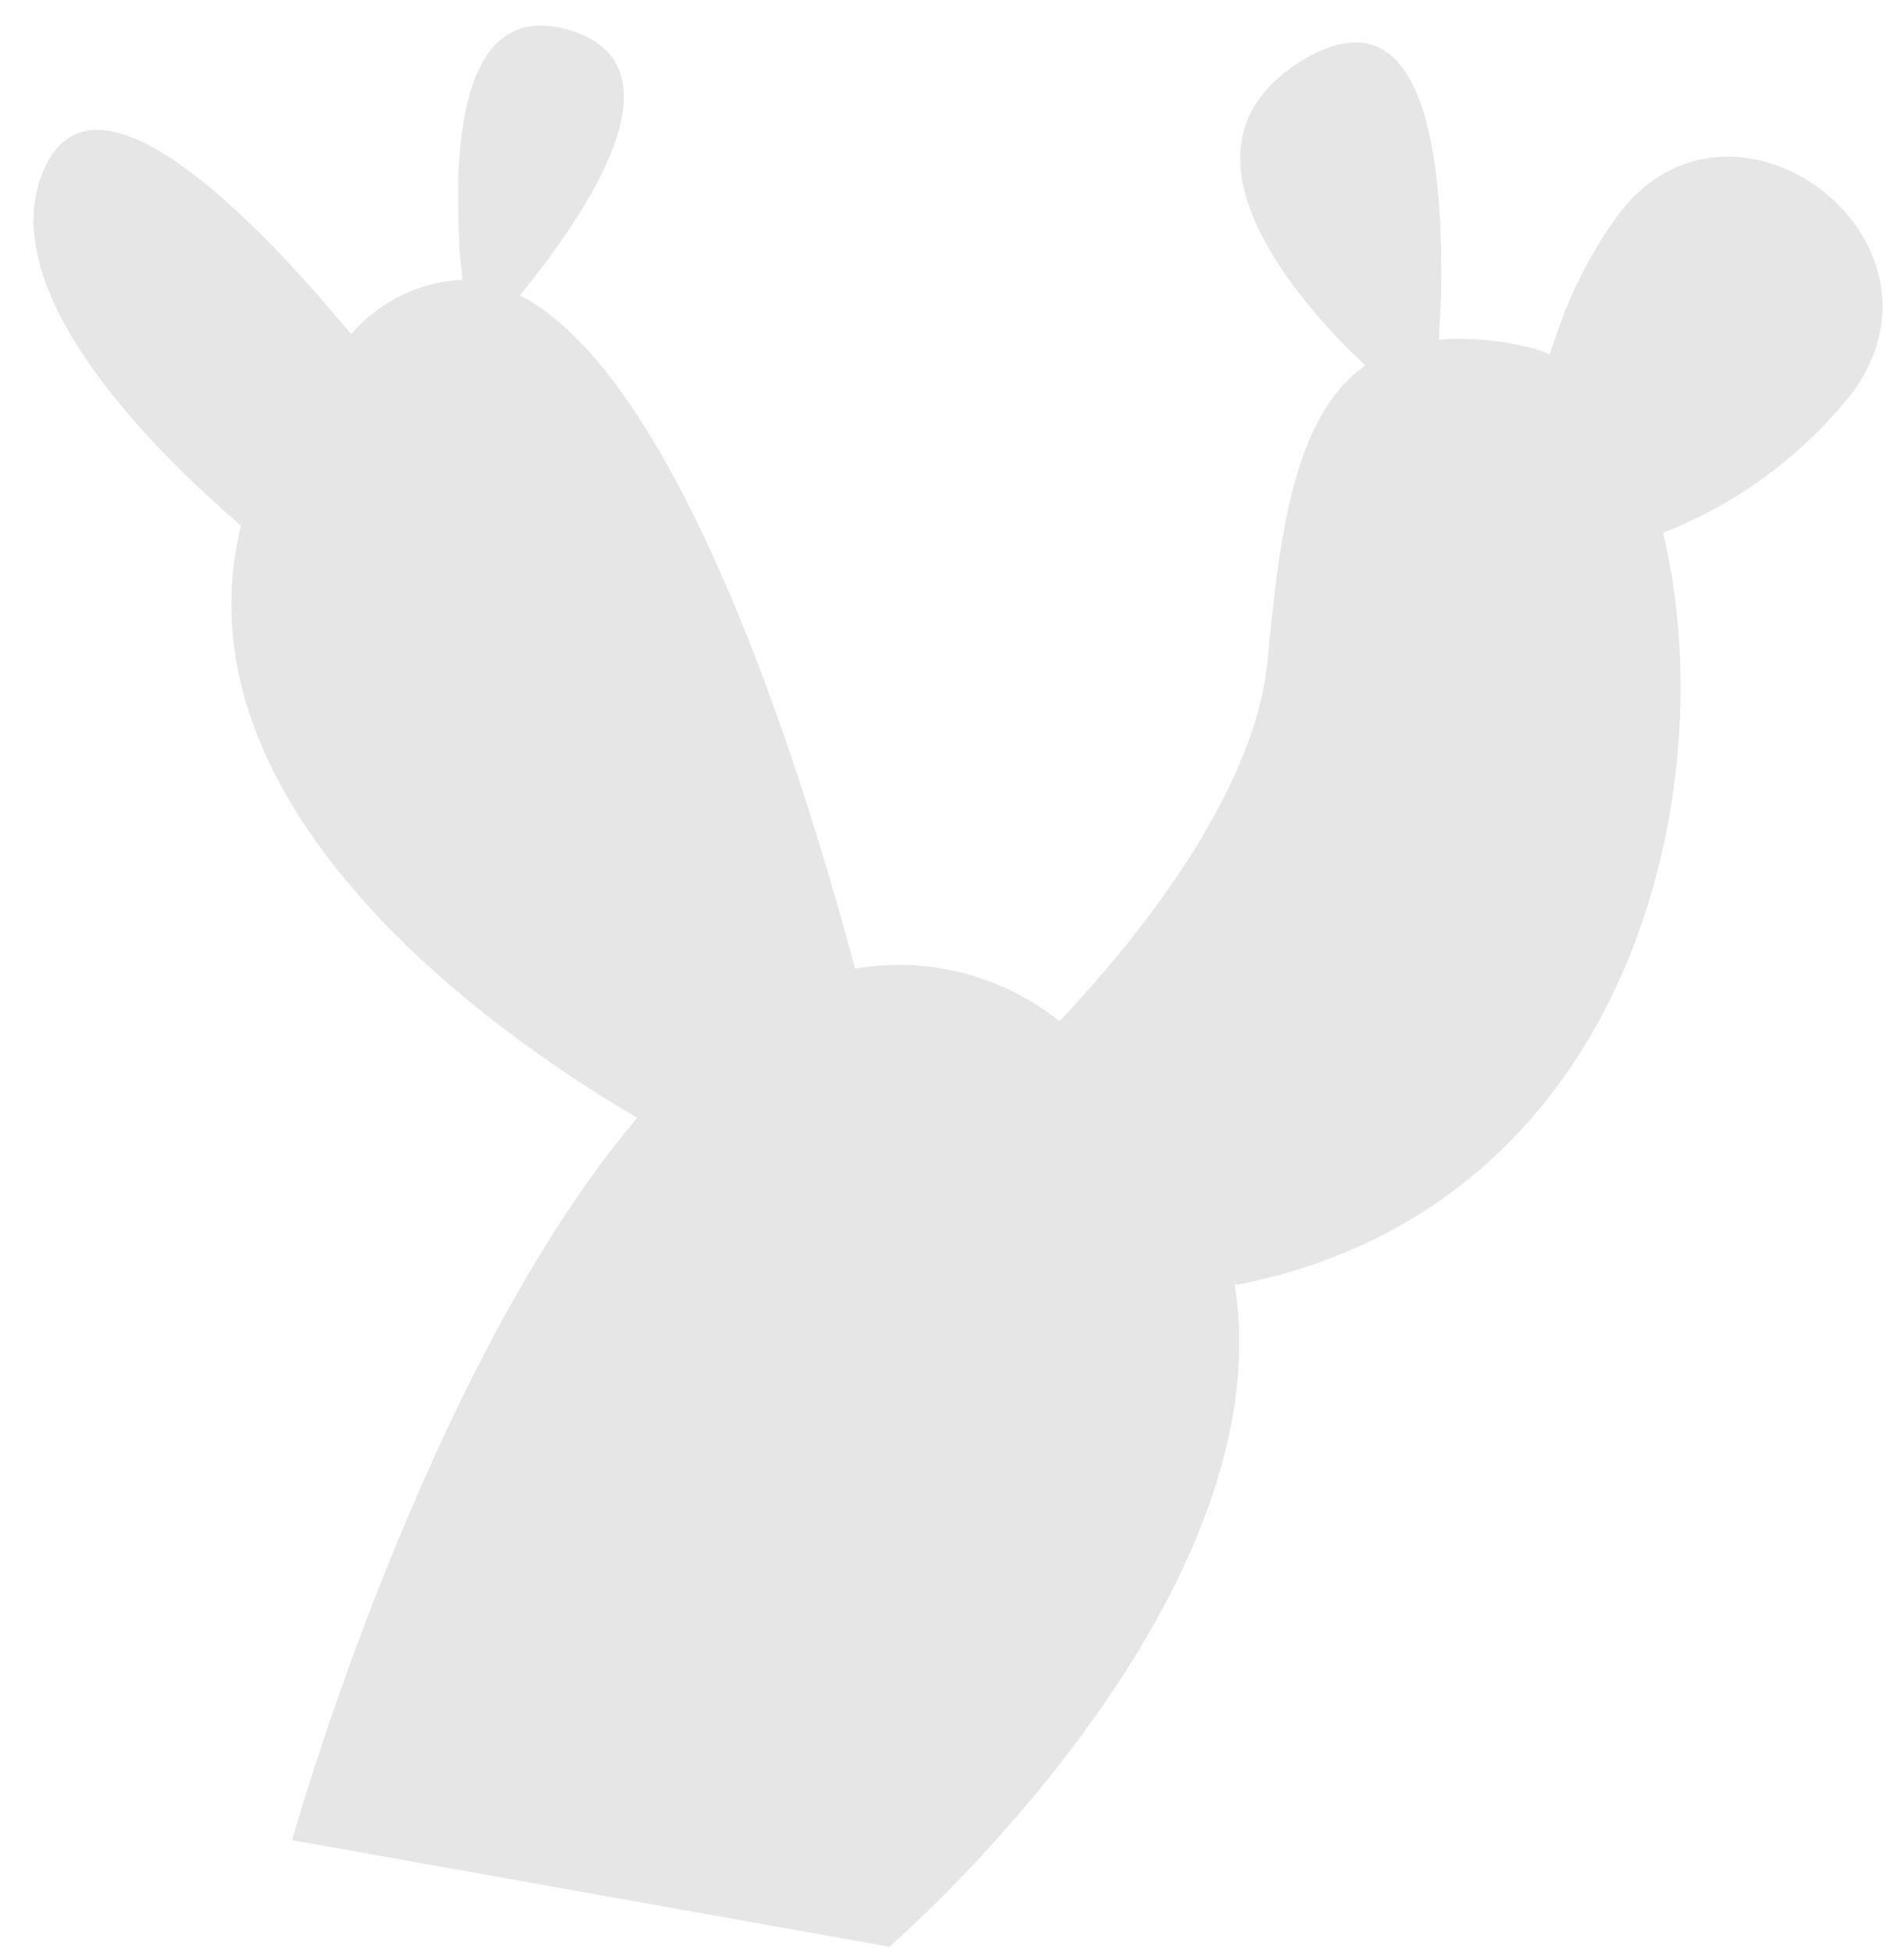 <svg width="40" height="41" viewBox="0 0 40 41" fill="none" xmlns="http://www.w3.org/2000/svg">
<path opacity="0.1" d="M33.996 4.51C33.484 5.211 33.075 5.981 32.78 6.797C32.705 6.999 32.63 7.223 32.556 7.442C32.421 7.378 32.28 7.33 32.134 7.298C31.512 7.142 30.869 7.086 30.23 7.133C30.23 6.887 30.262 6.6 30.267 6.354C30.347 3.545 30.016 -0.373 27.332 1.285C24.761 2.884 26.596 5.549 28.256 7.261L28.682 7.676C27.167 8.743 26.879 11.264 26.628 13.881C26.378 16.499 24.153 19.367 22.675 20.993C22.525 21.158 22.392 21.307 22.259 21.446C21.662 20.968 20.97 20.623 20.23 20.433C19.489 20.242 18.717 20.212 17.964 20.342C17.905 20.113 17.836 19.873 17.766 19.617C16.571 15.31 14.09 7.842 10.926 6.205L11.342 5.672C12.687 3.913 14.202 1.306 11.967 0.634C9.731 -0.037 9.529 2.9 9.651 5.096C9.651 5.373 9.694 5.629 9.715 5.875C9.269 5.896 8.831 6.008 8.429 6.205C8.027 6.401 7.67 6.677 7.378 7.015L7.032 6.61C5.218 4.478 1.894 1.082 0.885 3.646C-0.054 6.034 2.875 9.132 4.935 10.928L5.063 11.04C3.681 16.653 9.699 21.238 12.964 23.221L13.386 23.477C8.904 28.754 6.135 38.643 6.135 38.643L18.684 40.882C18.684 40.882 27.007 33.712 25.94 26.974H26.025C34.343 25.311 36.232 16.451 34.935 11.189L35.085 11.131C36.599 10.51 37.926 9.507 38.937 8.22C41.263 4.984 36.376 1.338 33.996 4.51Z" fill="black"/>
</svg>
